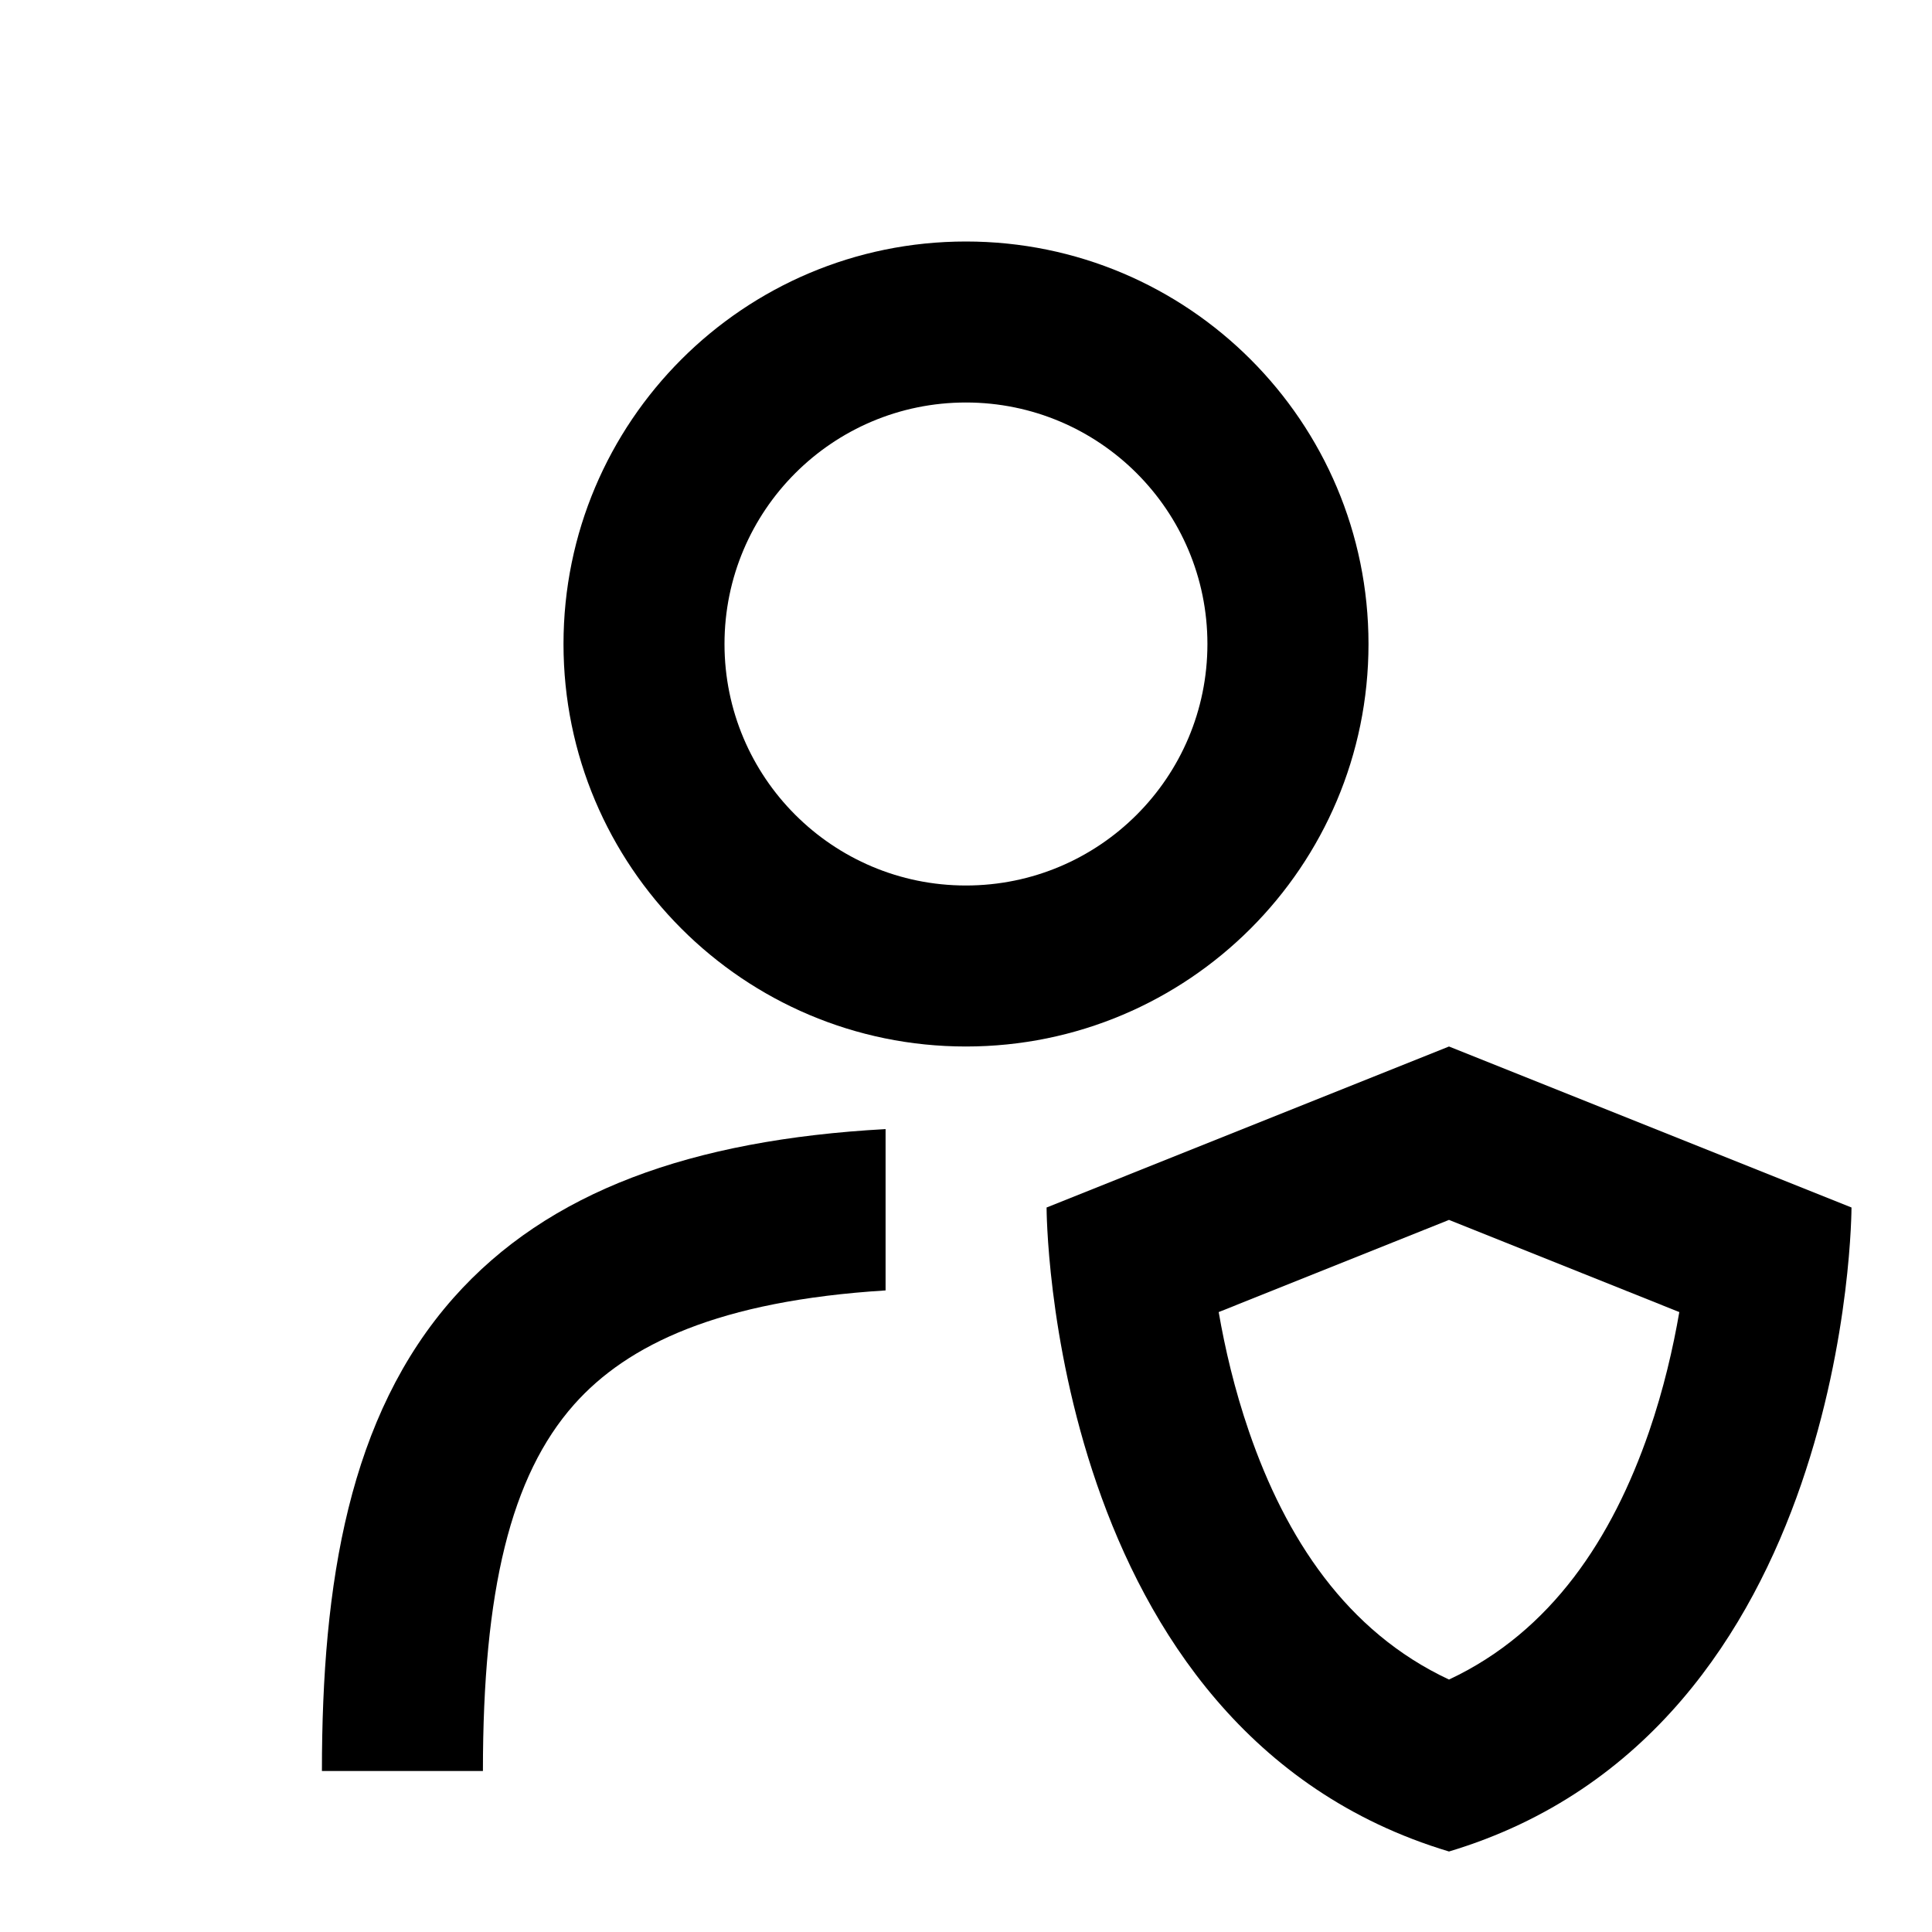 <svg xmlns="http://www.w3.org/2000/svg" width="24" height="24" viewBox="0 0 24 24" fill="none"><rect width="24" height="24" fill="none"/>
<path d="M23 15C23 15 23 21.5 18 23C13.001 21.5 13.001 15 13.001 15L18 13L23 15ZM15.139 16.299C15.216 16.745 15.335 17.259 15.516 17.785C15.97 19.103 16.724 20.267 18 20.864C19.276 20.266 20.03 19.103 20.485 17.785C20.666 17.259 20.784 16.745 20.861 16.299L18 15.154L15.139 16.299Z" fill="#000000"/>
<path d="M11.001 16.03C8.933 16.159 7.794 16.701 7.131 17.448C6.344 18.336 5.999 19.759 5.999 22H3.999C3.999 19.666 4.333 17.59 5.635 16.121C6.807 14.8 8.586 14.159 11.001 14.026V16.03Z" fill="#000000"/>
<path d="M11.999 3C14.761 3 17 5.239 17 8C17 10.761 14.761 13 11.999 13C9.238 13 7 10.761 7 8C7 5.239 9.238 3 11.999 3ZM11.999 5C10.343 5 9 6.343 9 8C9 9.657 10.343 11 11.999 11C13.656 11 14.999 9.657 14.999 8C14.999 6.343 13.656 5 11.999 5Z" fill="#000000"/>
</svg>
